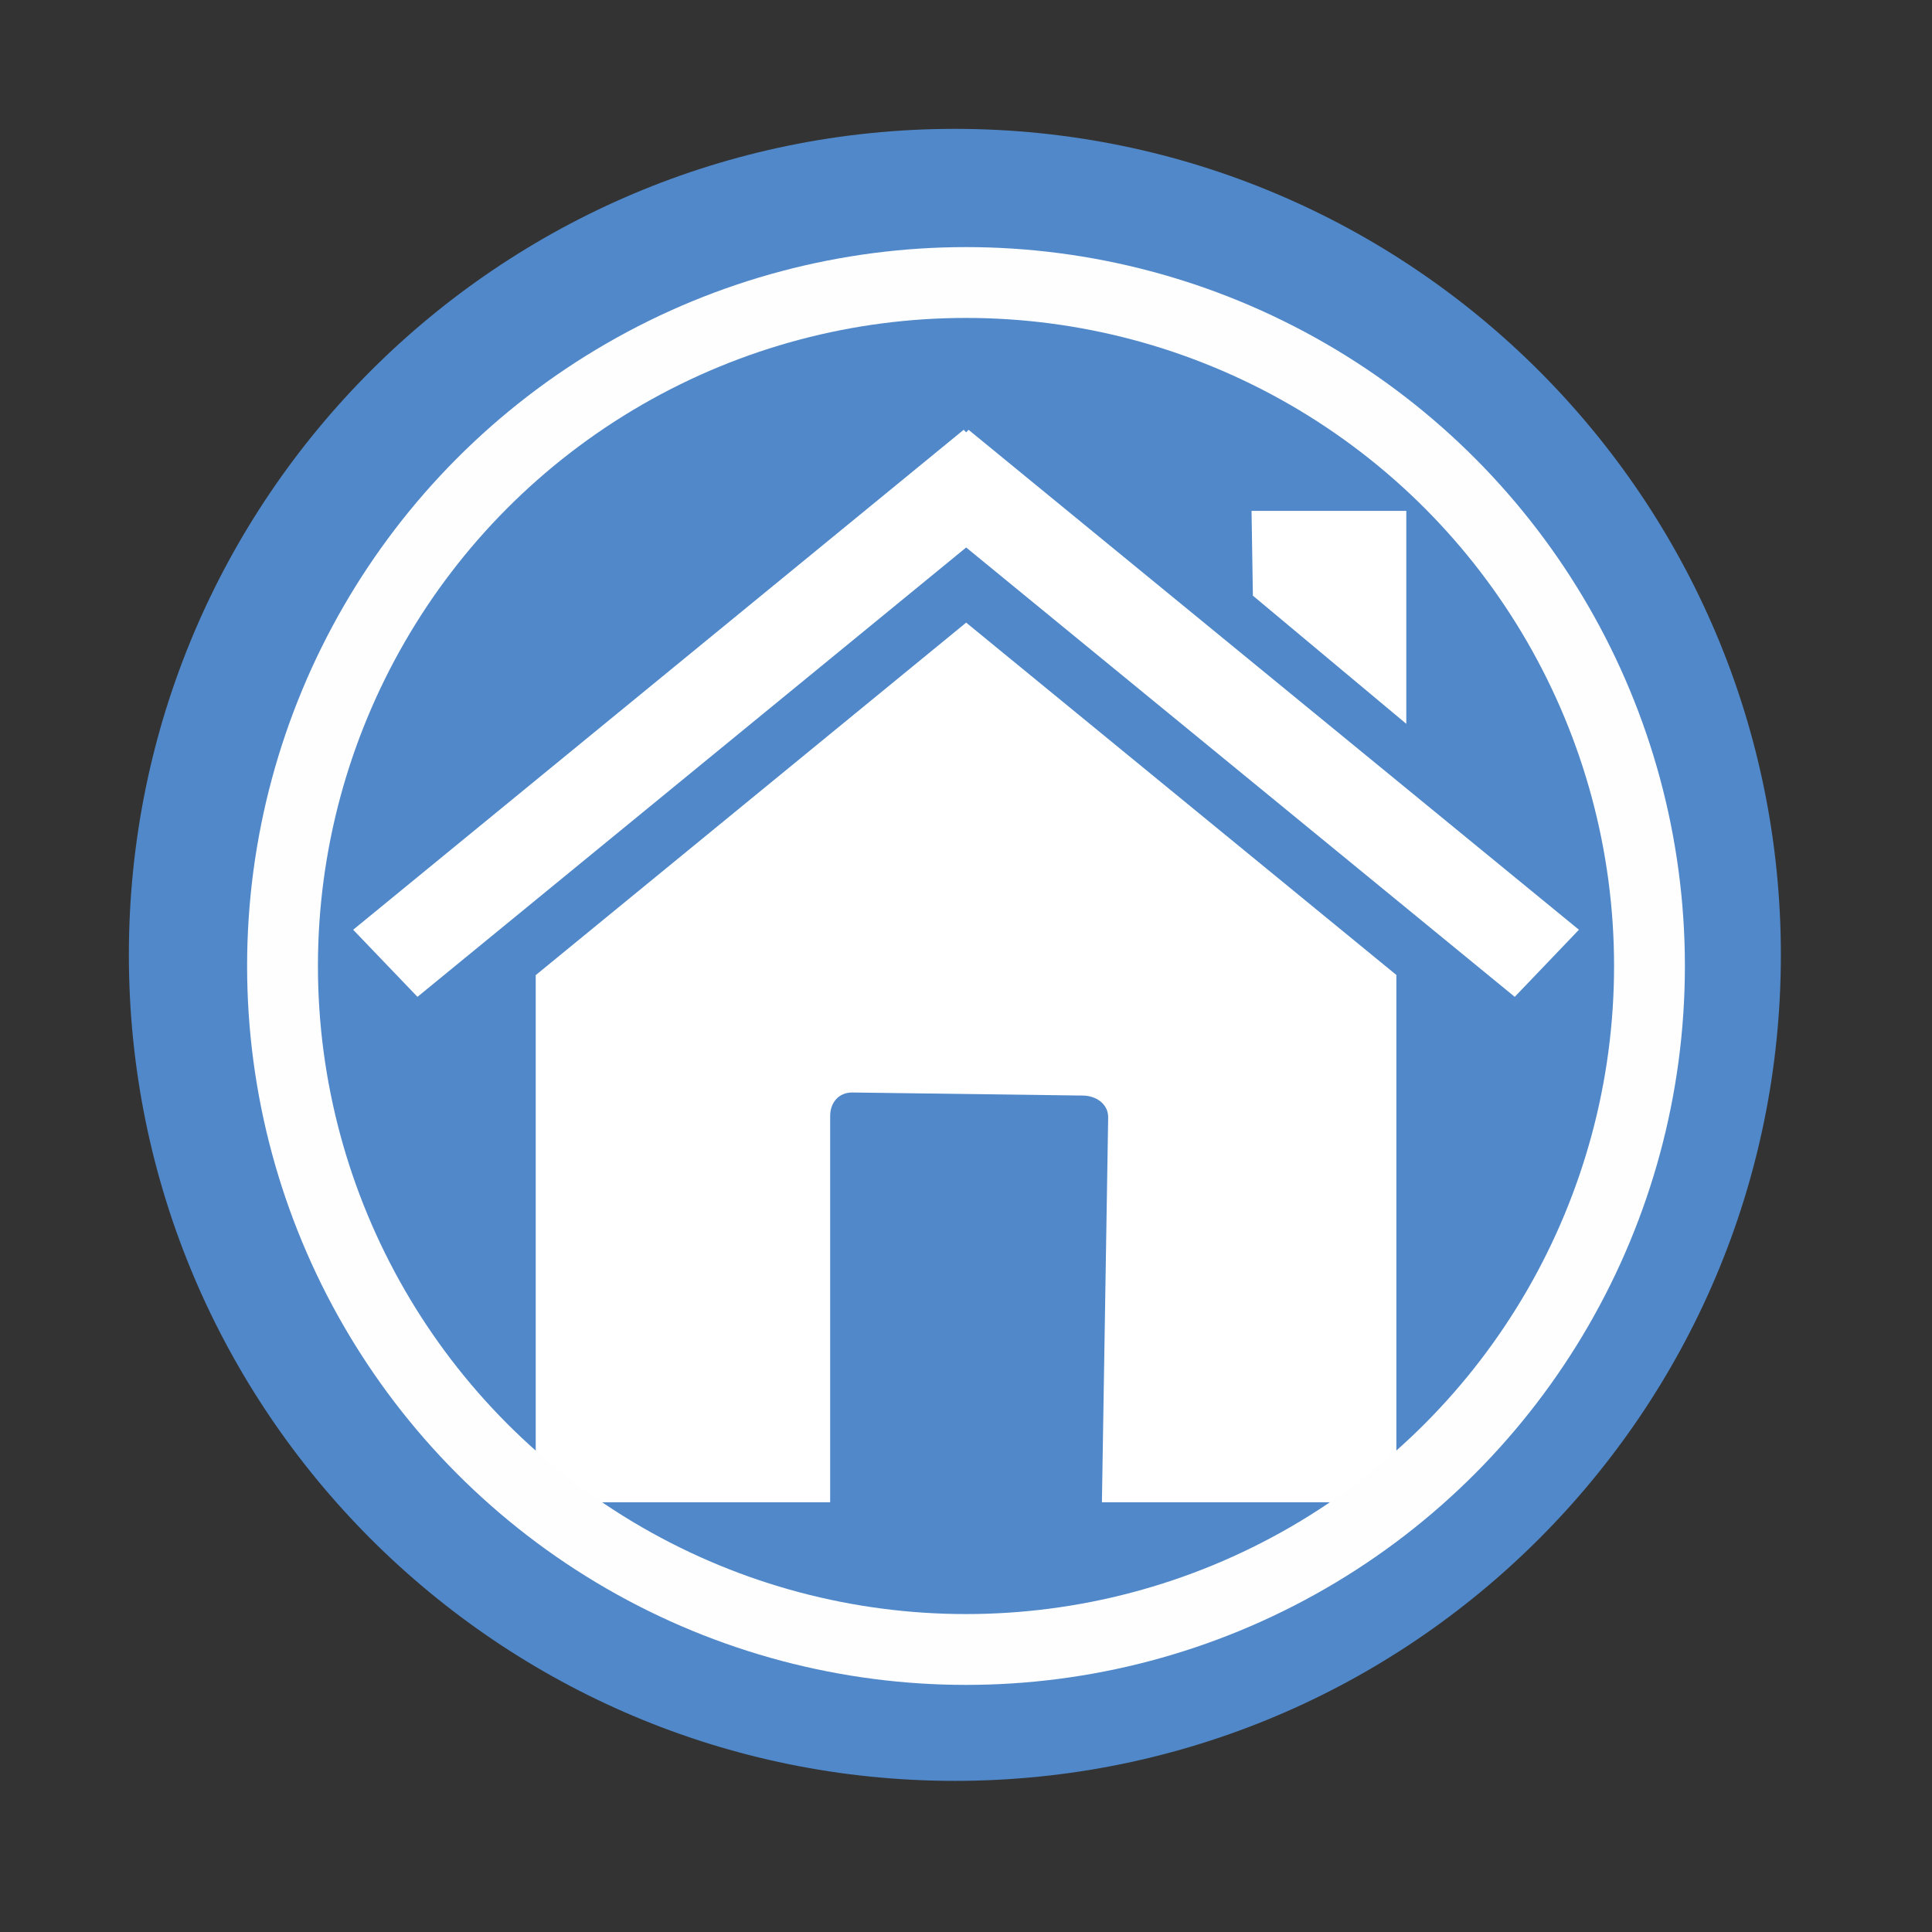 <svg height="512" viewBox="0 0 512 512" width="512" xmlns="http://www.w3.org/2000/svg">
 <rect x="0" y="0" width="512" height="512" fill="#333333" stroke="none"/>
 <path d="m471.95 253.05c0 120.9-98.01 218.9-218.9 218.9-120.9 0-218.9-98.01-218.9-218.9 0-120.9 98.01-218.9 218.9-218.9 120.9 0 218.9 98.01 218.9 218.9" fill="#5088c9" fill-rule="evenodd"/>
 <g fill="#ffffff" transform="matrix(.916 0 0 .916 28.339 34.963)">
  <path d="m373.05 243.905l-124.463-101.942-124.535 101.986v145.732c0 3.764 3.288 6.783 7.358 6.783h77.831v-111.755c0-3.764 2.36-6.834 6.43-6.805l66.665.886c4.069.054 7.395 2.599 7.334 6.362l-1.809 111.312h77.855c4.069 0 7.334-3.019 7.334-6.783z"/>
  <path d="m247.864 86.175l-176.627 144.643 18.606 19.413 158.744-130.008 158.708 130.008 18.569-19.413-176.591-144.643-.686.735z"/>
  <path d="m375.922 109.635h-44.775l.39 24.527 44.385 37.084z"/>
 </g>
<circle cx="256" stroke="#fefefe" cy="256" r="181.13" stroke-width="18.771" fill="none" /></svg>
